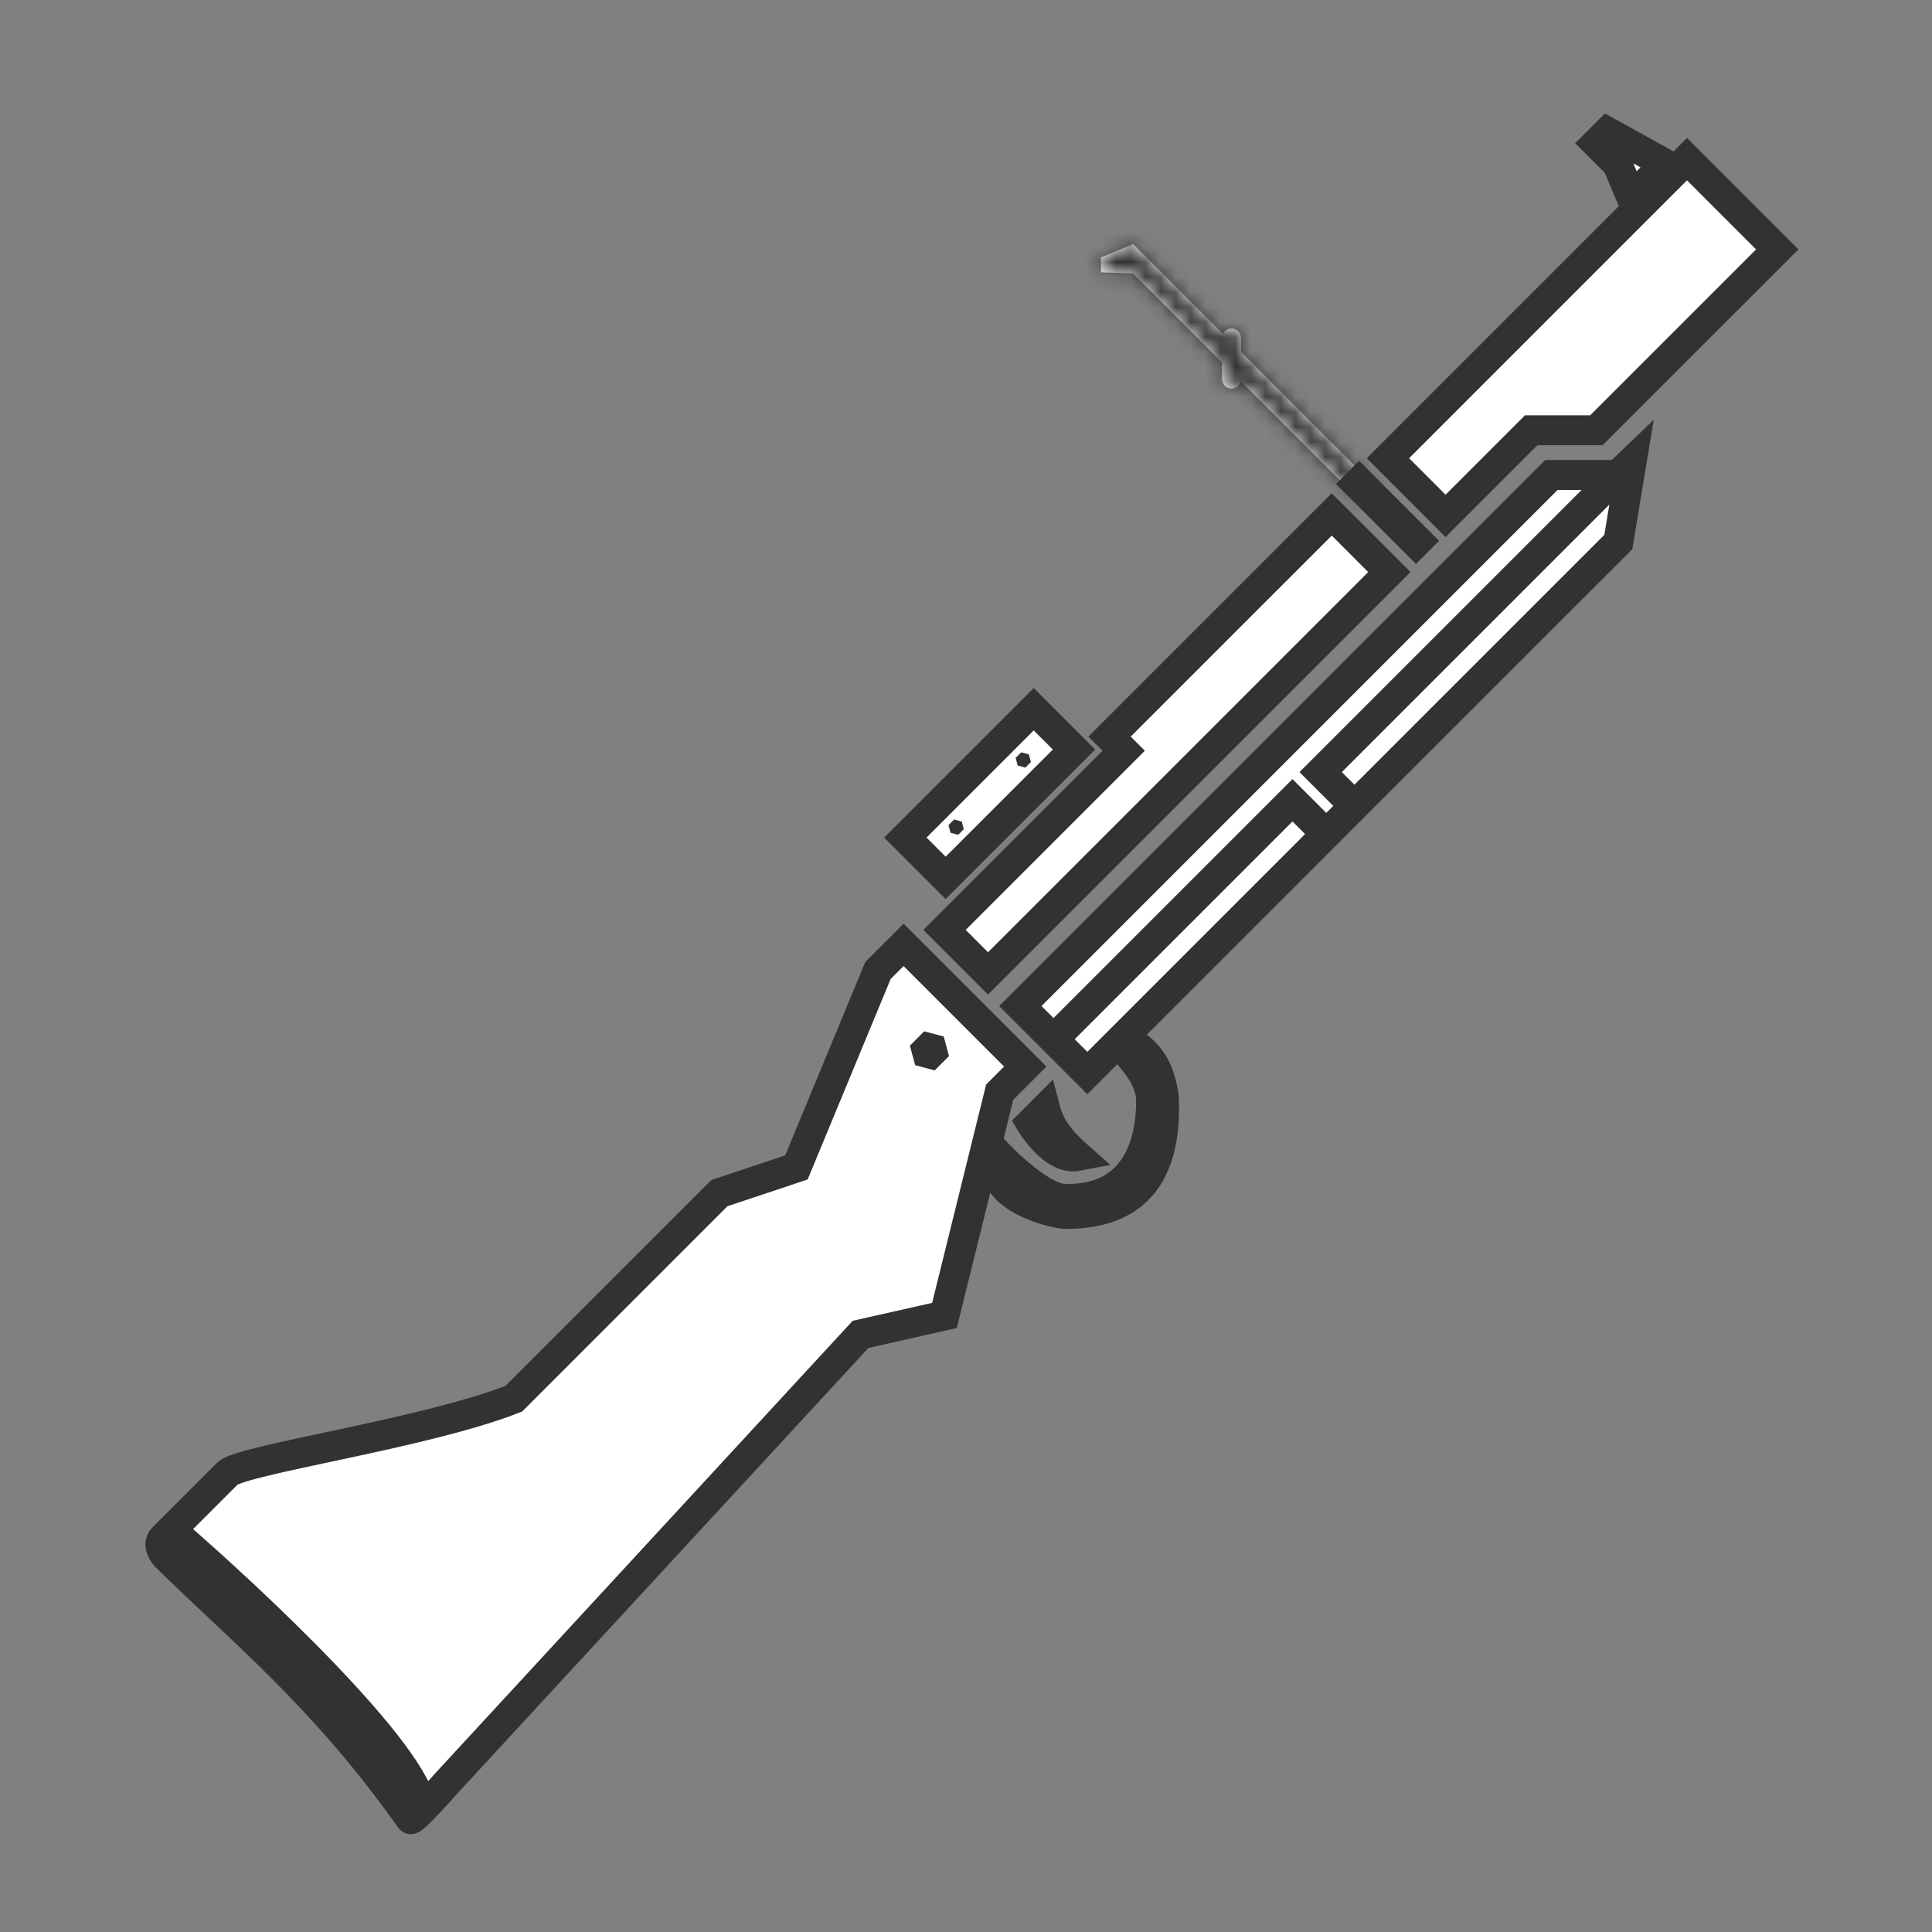 <svg width="129" height="129" viewBox="0 0 129 129" fill="none" xmlns="http://www.w3.org/2000/svg">
<rect x="0" y="0" width="129" height="129" fill="#808080" stroke="none"/>
<mask id="mask0" mask-type="alpha" maskUnits="userSpaceOnUse" x="0" y="0" width="129" height="129">
<rect x="0.217" y="0.77" width="128" height="128" fill="#C4C4C4"/>
</mask>
<g mask="url(#mask0)">
<path d="M27.413 121.463C27.47 121.516 27.794 121.222 28.186 120.824C28.883 120.118 29.793 119.084 29.793 119.084L57.458 89.097L63.062 87.833L66.748 72.923L68.457 71.214L60.332 63.089L58.623 64.798L53.178 77.949L48.029 79.668L34.306 93.391C28.456 95.711 16.125 97.452 15.189 98.388L11.429 102.148L10.868 102.709C10.432 103.187 11.04 103.884 11.04 103.884C16.043 108.822 21.535 113.173 27.413 121.463Z" fill="white"/>
<path d="M11.429 102.148L10.868 102.709C10.432 103.187 11.04 103.884 11.04 103.884C16.043 108.822 21.535 113.173 27.413 121.463C27.47 121.516 27.794 121.222 28.186 120.824M11.429 102.148L15.189 98.388C16.125 97.452 28.456 95.711 34.306 93.391L48.029 79.668L53.178 77.949L58.623 64.798L60.332 63.089L68.457 71.214L66.748 72.923L63.062 87.833L57.458 89.097L29.793 119.084C29.793 119.084 28.883 120.118 28.186 120.824M11.429 102.148C16.86 106.834 27.815 117.129 28.186 120.824" stroke="#323232" stroke-width="2"/>
<path d="M60.754 69.817L61.709 68.861L63.015 69.211L63.364 70.516L62.409 71.472L61.104 71.122L60.754 69.817Z" fill="#323232"/>
<path d="M68.127 67.174L103.584 31.716L108.017 31.716L108.944 30.829L108.057 36.189L90.436 53.809L88.555 55.691L72.6 71.646L70.343 69.39L68.127 67.174Z" fill="white"/>
<path d="M70.343 69.39L68.127 67.174L103.584 31.716L108.017 31.716M70.343 69.39L72.6 71.646L88.555 55.691M70.343 69.39L86.299 53.435L88.555 55.691M88.555 55.691L90.436 53.809M90.436 53.809L108.057 36.189L108.944 30.829L108.017 31.716M90.436 53.809L88.18 51.553L108.017 31.716" stroke="#323232" stroke-width="2"/>
<path d="M60.451 55.925L69.021 47.356L71.712 50.047L63.142 58.616L60.451 55.925Z" fill="white" stroke="#323232" stroke-width="2" stroke-linecap="round"/>
<path d="M67.814 50.606L68.187 50.233L68.698 50.369L68.835 50.88L68.461 51.253L67.951 51.117L67.814 50.606Z" fill="#323232"/>
<path d="M63.331 55.092L63.705 54.718L64.215 54.855L64.352 55.365L63.978 55.739L63.468 55.602L63.331 55.092Z" fill="#323232"/>
<path d="M75.638 69.652C76.862 70.445 77.468 71.505 77.708 73.256C78.014 80.032 74.173 81.057 71.084 81.057C69.673 80.881 67.203 80.023 66.705 78.61C66.705 78.61 66.705 78.61 66.961 77.398C66.961 77.398 69.573 80.044 71.084 80.044C74.966 80.181 76.861 77.541 76.861 73.464C76.861 71.803 75.107 70.161 75.107 70.161L75.638 69.652ZM68.825 74.986C68.825 74.986 70.325 77.514 71.963 77.19C71.084 76.409 70.153 75.476 69.778 74.028L68.825 74.986Z" fill="white" stroke="#323232" stroke-width="2"/>
<path d="M63.065 62.089L65.971 64.995L92.769 38.197L88.921 34.348L74.084 49.184L75.027 50.127L63.065 62.089Z" fill="white"/>
<path d="M96.52 34.446L92.672 30.597L112.642 10.626L118.669 16.654L106.593 28.729L102.237 28.729L96.52 34.446Z" fill="white"/>
<path d="M111.185 10.944L108.932 13.197L108.002 10.976L106.587 9.562L107.335 8.814L111.185 10.944Z" fill="white"/>
<path d="M63.065 62.089L65.971 64.995L92.769 38.197L88.921 34.348L74.084 49.184L75.027 50.127L63.065 62.089Z" stroke="#323232" stroke-width="2"/>
<path d="M96.52 34.446L92.672 30.597L112.642 10.626L118.669 16.654L106.593 28.729L102.237 28.729L96.52 34.446Z" stroke="#323232" stroke-width="2"/>
<path d="M111.185 10.944L108.932 13.197L108.002 10.976L106.587 9.562L107.335 8.814L111.185 10.944Z" stroke="#323232" stroke-width="2"/>
<mask id="path-12-inside-1" fill="white">
<path d="M90.783 33.387L82.846 25.45C82.74 25.916 82.139 26.117 81.775 25.753C81.655 25.633 81.588 25.471 81.588 25.302L81.588 24.192L75.661 18.265L73.514 18.178L73.514 17.185L75.661 16.296L81.653 22.289C81.834 21.924 82.349 21.797 82.676 22.124C82.796 22.243 82.863 22.405 82.863 22.575L82.863 23.498L91.767 32.403L90.783 33.387Z"/>
</mask>
<path d="M90.783 33.387L82.846 25.45C82.74 25.916 82.139 26.117 81.775 25.753C81.655 25.633 81.588 25.471 81.588 25.302L81.588 24.192L75.661 18.265L73.514 18.178L73.514 17.185L75.661 16.296L81.653 22.289C81.834 21.924 82.349 21.797 82.676 22.124C82.796 22.243 82.863 22.405 82.863 22.575L82.863 23.498L91.767 32.403L90.783 33.387Z" fill="white"/>
<path d="M82.846 25.45L82.139 26.157L83.418 27.436L83.821 25.673L82.846 25.45ZM81.588 24.192L80.588 24.192L80.588 24.606L80.881 24.899L81.588 24.192ZM81.653 22.289L82.361 21.582L81.377 20.598L80.758 21.844L81.653 22.289ZM82.863 23.498L83.863 23.498L83.863 23.084L83.57 22.791L82.863 23.498ZM81.588 22.575L82.588 22.575L82.588 22.575L81.588 22.575ZM82.863 25.302L81.863 25.302L81.863 25.302L82.863 25.302ZM83.553 24.743L82.295 23.485L80.881 24.899L82.139 26.157L83.553 24.743ZM76.661 18.265L76.661 16.296L74.661 16.296L74.661 18.265L76.661 18.265ZM80.946 22.996L82.156 24.205L83.57 22.791L82.361 21.582L80.946 22.996ZM82.588 24.192L82.588 22.575L80.588 22.575L80.588 24.192L82.588 24.192ZM81.863 23.498L81.863 25.302L83.863 25.302L83.863 23.498L81.863 23.498ZM81.863 25.302C81.863 25.28 81.865 25.254 81.871 25.227L83.821 25.673C83.849 25.552 83.863 25.428 83.863 25.302L81.863 25.302ZM82.588 22.575C82.588 22.622 82.576 22.678 82.549 22.734L80.758 21.844C80.647 22.067 80.588 22.315 80.588 22.575L82.588 22.575ZM90.783 33.387L89.369 34.801L90.783 36.215L92.197 34.801L90.783 33.387ZM82.846 25.45L84.26 24.036L81.703 21.479L80.897 25.004L82.846 25.45ZM81.588 24.192L83.588 24.192L83.588 23.363L83.002 22.778L81.588 24.192ZM75.661 18.265L77.075 16.851L76.523 16.298L75.742 16.267L75.661 18.265ZM75.661 16.296L77.075 14.882L76.131 13.938L74.896 14.448L75.661 16.296ZM81.653 22.289L80.239 23.703L82.207 25.671L83.445 23.178L81.653 22.289ZM82.863 23.498L80.863 23.498L80.863 24.326L81.448 24.912L82.863 23.498ZM91.767 32.403L93.181 33.817L94.596 32.403L93.181 30.988L91.767 32.403ZM81.588 25.302L79.588 25.302L79.588 25.302L81.588 25.302ZM82.863 22.575L84.863 22.575L84.863 22.575L82.863 22.575ZM73.514 17.185L72.749 15.337L71.514 15.848L71.514 17.184L73.514 17.185ZM73.514 18.178L71.514 18.177L71.513 20.098L73.432 20.176L73.514 18.178ZM92.197 31.973L84.26 24.036L81.432 26.864L89.369 34.801L92.197 31.973ZM83.002 22.778L77.075 16.851L74.247 19.679L80.174 25.606L83.002 22.778ZM74.247 17.711L80.239 23.703L83.068 20.875L77.075 14.882L74.247 17.711ZM81.448 24.912L90.353 33.817L93.181 30.988L84.277 22.084L81.448 24.912ZM90.353 30.988L89.369 31.973L92.197 34.801L93.181 33.817L90.353 30.988ZM83.588 25.302L83.588 24.192L79.588 24.192L79.588 25.302L83.588 25.302ZM80.863 22.575L80.863 23.498L84.863 23.498L84.863 22.575L80.863 22.575ZM74.896 14.448L72.749 15.337L74.279 19.033L76.426 18.144L74.896 14.448ZM71.514 17.184L71.514 18.177L75.514 18.178L75.514 17.185L71.514 17.184ZM73.432 20.176L75.58 20.263L75.742 16.267L73.595 16.179L73.432 20.176ZM80.897 25.004C81.125 24.005 82.393 23.543 83.189 24.338L80.36 27.167C81.886 28.692 84.354 27.827 84.796 25.896L80.897 25.004ZM81.262 23.538C81.006 23.282 80.863 22.936 80.863 22.575L84.863 22.575C84.863 21.875 84.585 21.204 84.09 20.71L81.262 23.538ZM83.445 23.178C83.07 23.933 81.984 24.26 81.262 23.538L84.09 20.71C82.715 19.335 80.599 19.915 79.862 21.399L83.445 23.178ZM79.588 25.302C79.588 26.001 79.866 26.672 80.36 27.167L83.189 24.338C83.444 24.594 83.588 24.941 83.588 25.302L79.588 25.302Z" fill="#323232" mask="url(#path-12-inside-1)"/>
<path d="M94.544 36.239L90.623 32.318L90.753 32.188L94.674 36.109L94.544 36.239Z" fill="white" stroke="#323232" stroke-width="2"/>
</g>
</svg>
